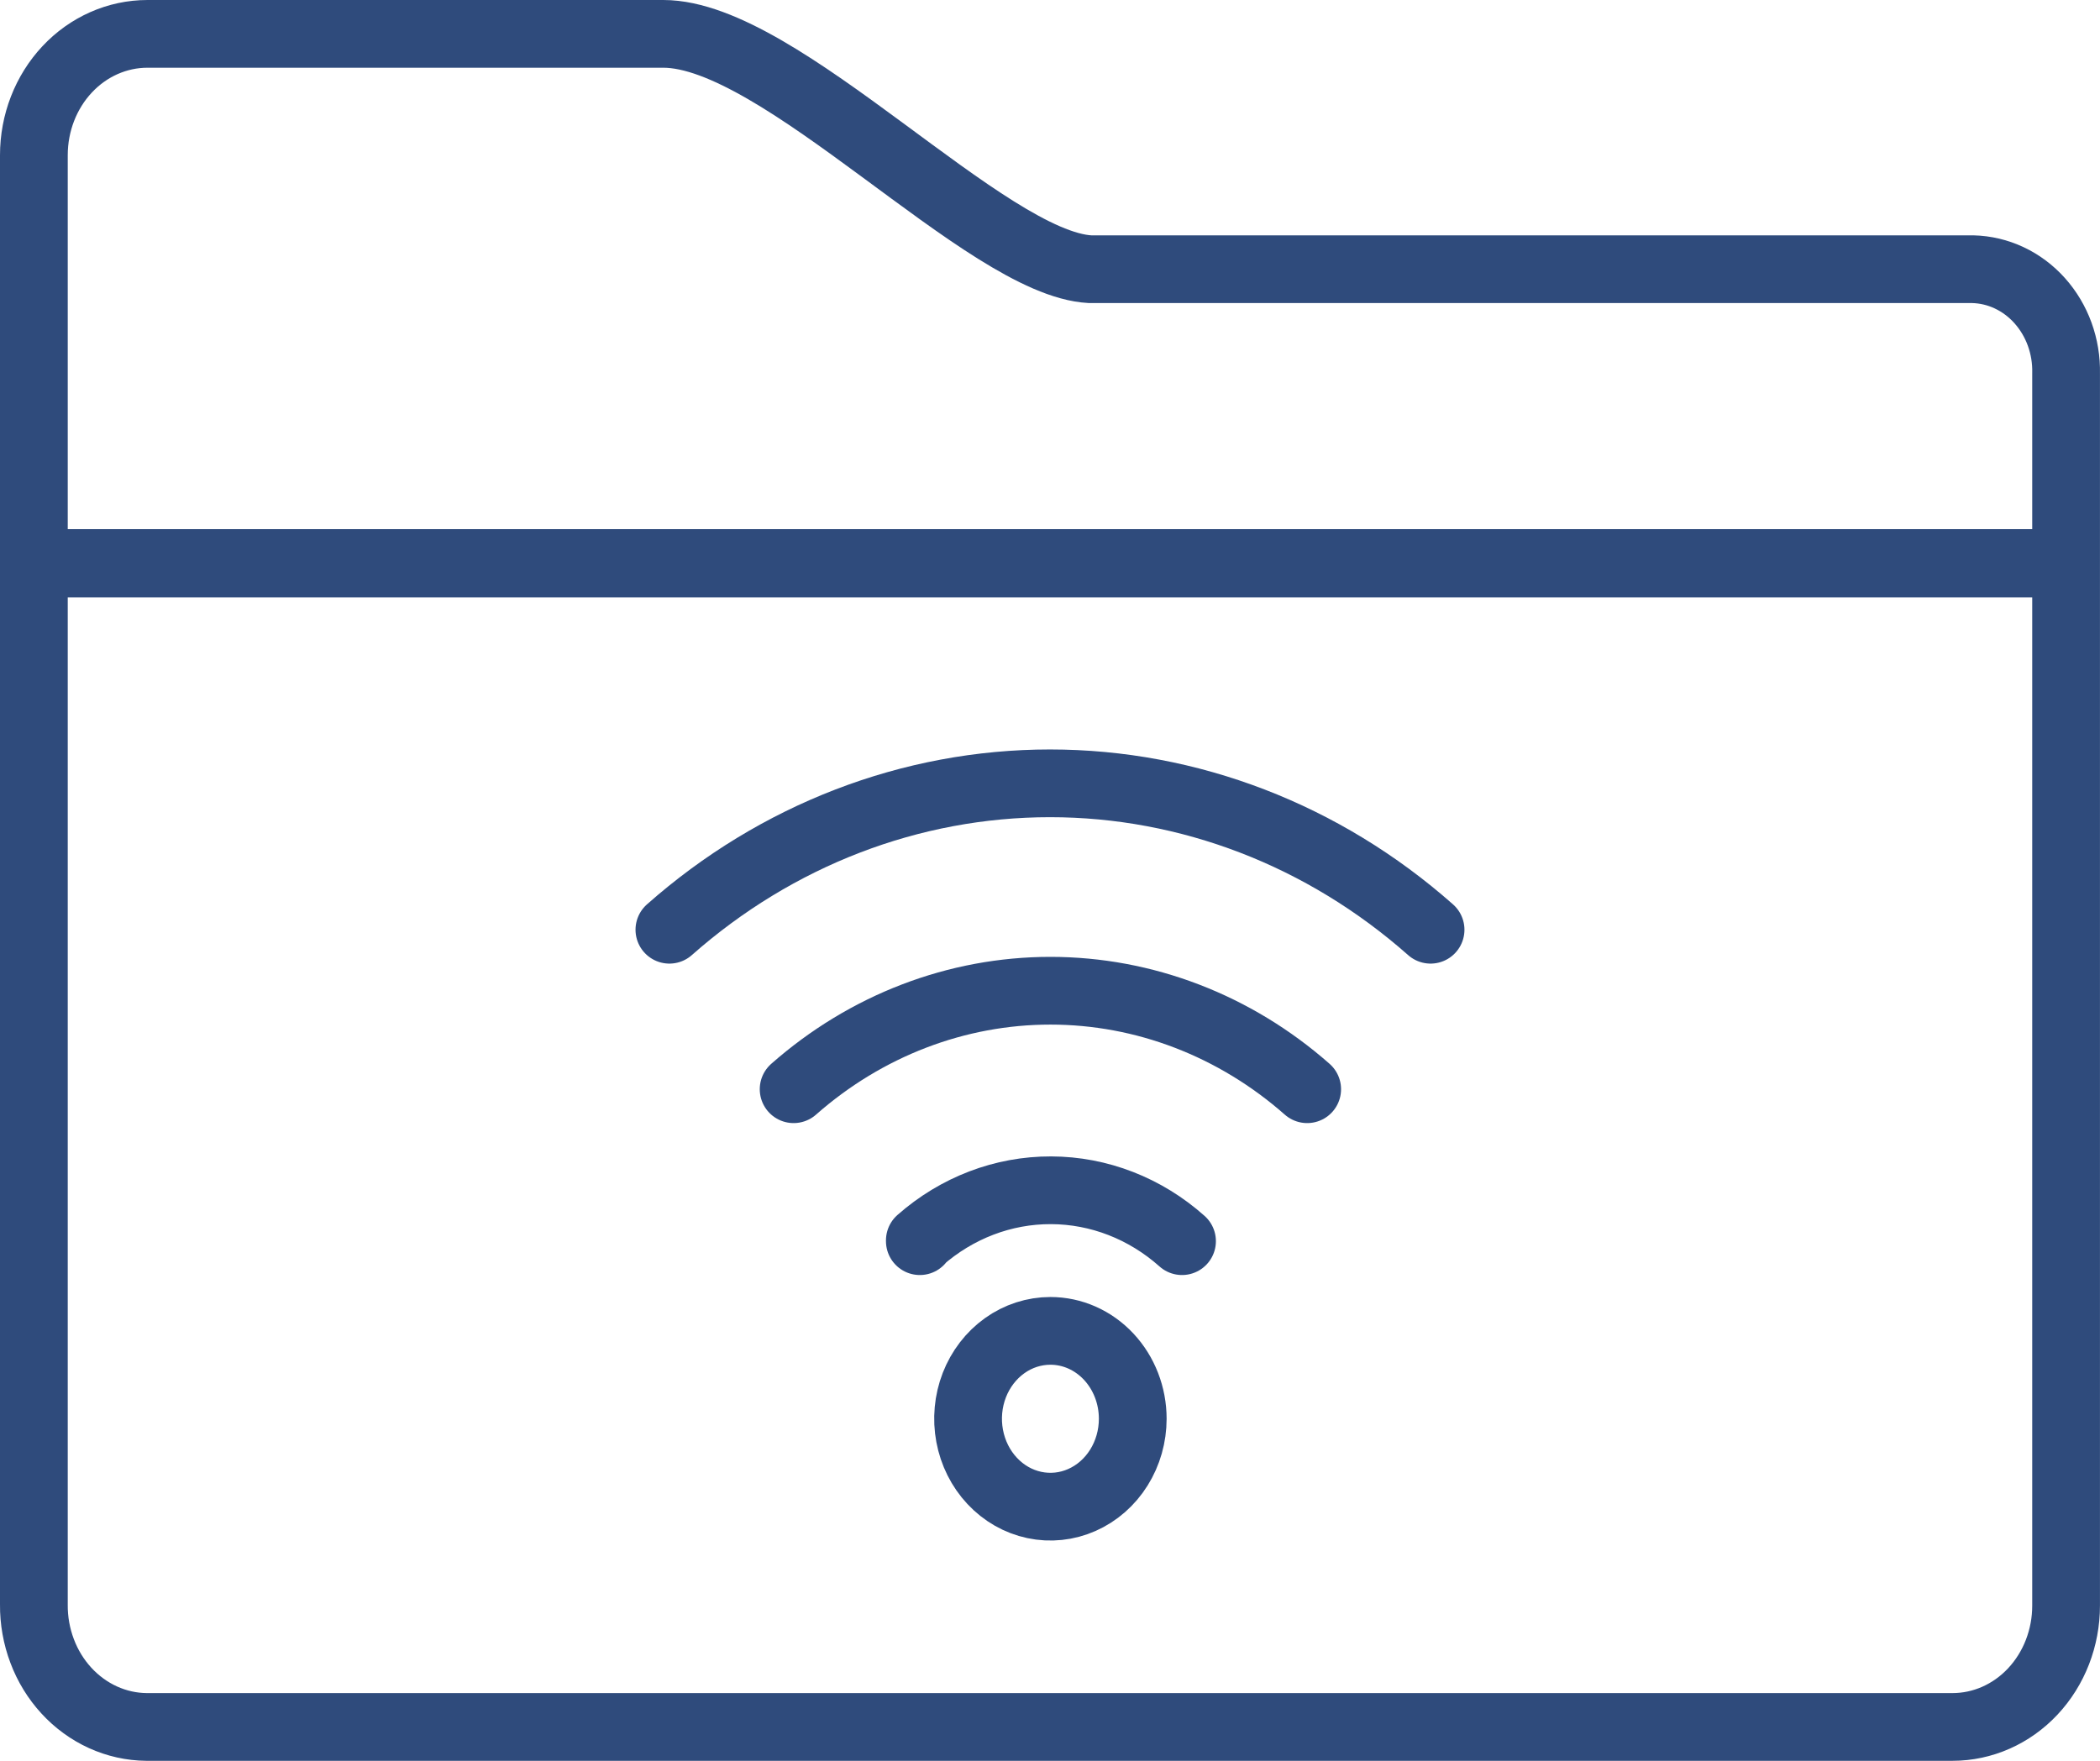 <svg width="62" height="52" viewBox="0 0 62 52" fill="none" xmlns="http://www.w3.org/2000/svg">
<path d="M34.898 36.654C33.813 35.687 32.445 35.155 31.031 35.151C29.618 35.146 28.247 35.67 27.157 36.631V36.654M38.593 32.167C36.459 30.286 33.779 29.258 31.012 29.258C28.245 29.258 25.565 30.286 23.431 32.167M42.236 27.457C39.077 24.662 35.103 23.133 31 23.133C26.897 23.133 22.923 24.662 19.763 27.457M32.184 7.95C29.107 7.786 23.061 1 19.584 1H4.354C3.464 1 2.611 1.377 1.982 2.049C1.353 2.721 1 3.632 1 4.582V16.642H60.999V11.023C61.008 10.628 60.943 10.235 60.809 9.867C60.675 9.499 60.474 9.163 60.218 8.877C59.963 8.592 59.657 8.363 59.318 8.204C58.98 8.045 58.615 7.959 58.245 7.95H32.184ZM60.999 16.626H1V47.385C0.996 47.855 1.079 48.322 1.244 48.758C1.408 49.195 1.652 49.592 1.961 49.928C2.269 50.263 2.637 50.531 3.042 50.715C3.447 50.899 3.883 50.996 4.323 51H57.645C58.535 51 59.388 50.623 60.017 49.951C60.646 49.279 60.999 48.368 60.999 47.418V16.626ZM31.012 39.303C30.531 39.303 30.061 39.455 29.662 39.74C29.262 40.026 28.95 40.431 28.766 40.905C28.582 41.38 28.534 41.902 28.628 42.405C28.722 42.909 28.953 43.371 29.293 43.734C29.633 44.098 30.066 44.345 30.538 44.445C31.009 44.545 31.498 44.494 31.942 44.297C32.386 44.101 32.766 43.768 33.033 43.341C33.3 42.914 33.443 42.412 33.443 41.899C33.443 41.21 33.187 40.55 32.731 40.063C32.275 39.576 31.657 39.303 31.012 39.303Z" stroke="#2F4B7C" stroke-width="2" stroke-linecap="round" stroke-linejoin="round"/>
</svg>
